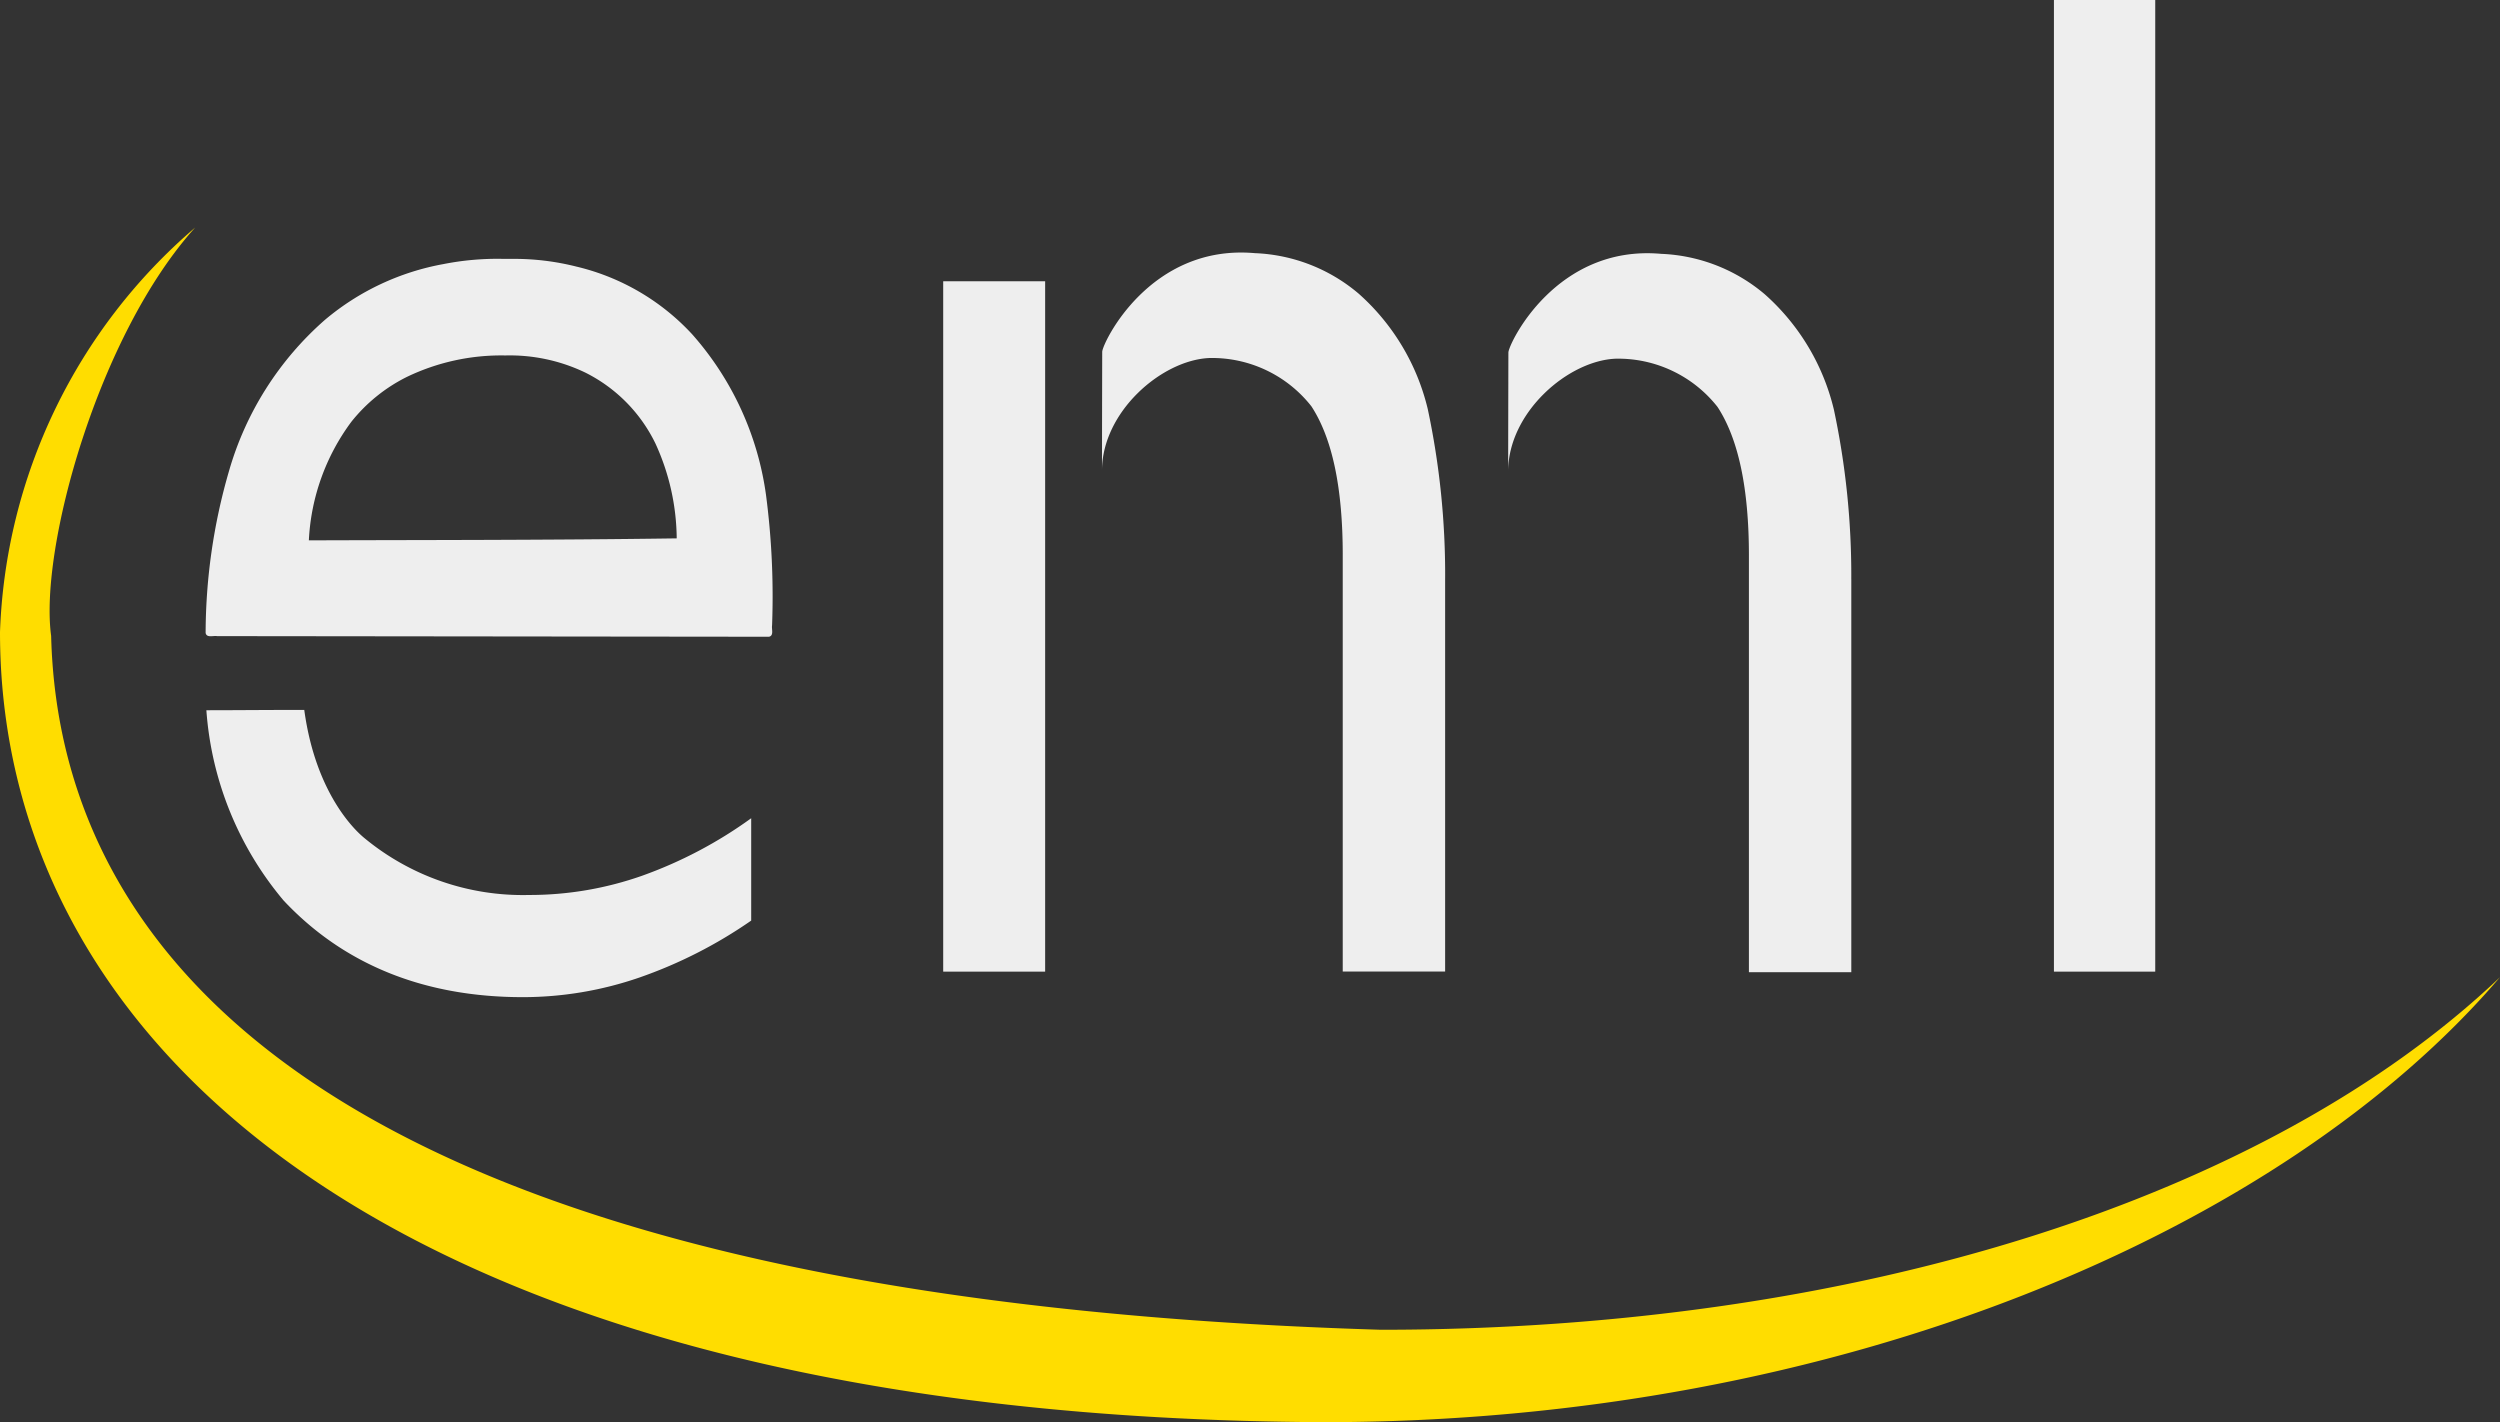 <svg xmlns="http://www.w3.org/2000/svg" width="136" height="77.367" viewBox="0 0 136 77.367"><rect x="0" y="0" width="136" height="77.367" fill="#333333" stroke="none"/><defs><style>.a{fill:#eee;}.b{fill:#FFDD00;}</style></defs><path class="a" d="M32.874,33.613h5.511V86.47H32.874V33.613Z" transform="translate(78.86 -33.613)"/><path class="a" d="M-9.512,52.045c.637,4.681,2.9,6.649,3.206,6.912a13.526,13.526,0,0,0,9.026,3.15,18.44,18.44,0,0,0,6.147-1.047A23.75,23.75,0,0,0,14.8,57.932V63.5A25.1,25.1,0,0,1,8.712,66.6a19.447,19.447,0,0,1-6.337,1.065c-5.35,0-9.732-1.763-13.013-5.258a18.066,18.066,0,0,1-4.2-10.35c1.777,0,3.553-.022,5.33-.015Z" transform="translate(26.065 -13.42)"/><path class="a" d="M9.735,78.47H4.189V40.914H9.735Z" transform="translate(47.121 -25.613)"/><path class="a" d="M26.956,57.883v21.4h-5.57V56.617q0-5.474-1.706-8.085a6.875,6.875,0,0,0-5.547-2.626c-2.6.112-5.839,2.929-5.844,6.128,0-1.307.011-6.039.013-6.471.024-.493,2.6-5.871,8.309-5.361a9.279,9.279,0,0,1,5.645,2.206,12.17,12.17,0,0,1,3.756,6.278,43.208,43.208,0,0,1,.945,9.2Z" transform="translate(51.659 -26.43)"/><path class="b" d="M-9.546,39.517A30.363,30.363,0,0,0-20.17,61.524c0,23.214,22.733,42.761,72,42.986,28.113,0,52.226-10.421,64-24.208C103.2,92.315,80.809,99.483,54.949,99.483c-57.094-1.727-71.9-20.322-72.337-37.746-.648-4.732,2.556-16.371,7.841-22.221Z" transform="translate(20.17 -27.144)"/><path class="a" d="M37.446,57.9V79.3h-5.57V56.635q0-5.474-1.706-8.085a6.875,6.875,0,0,0-5.547-2.626c-2.6.112-5.839,2.929-5.844,6.128,0-1.307.011-6.039.013-6.471.024-.493,2.6-5.871,8.309-5.361a9.279,9.279,0,0,1,5.645,2.206A12.17,12.17,0,0,1,36.5,48.7a43.207,43.207,0,0,1,.945,9.2Z" transform="translate(63.265 -26.411)"/><path class="a" d="M1.3,40.333a15.108,15.108,0,0,0-3.215.283,13.836,13.836,0,0,0-6.444,3.028A17.268,17.268,0,0,0-13.6,51.922a31.768,31.768,0,0,0-1.258,8.761c.057.284.416.136.62.173l30.028.034c.278-.064.131-.415.167-.617a42.443,42.443,0,0,0-.334-7.125,16.58,16.58,0,0,0-4.013-8.712,12.5,12.5,0,0,0-6.3-3.683,13.8,13.8,0,0,0-3.438-.419c-.19,0-.379,0-.569,0Zm.144,5.255a9.49,9.49,0,0,1,4.335.923,8.412,8.412,0,0,1,3.835,3.871,12.6,12.6,0,0,1,1.155,5.156c-6.826.1-14.2.086-20.011.109A11.766,11.766,0,0,1-6.933,49.2,8.947,8.947,0,0,1-3.9,46.75,11.835,11.835,0,0,1,1.444,45.588Z" transform="translate(26.044 -26.251)"/></svg>